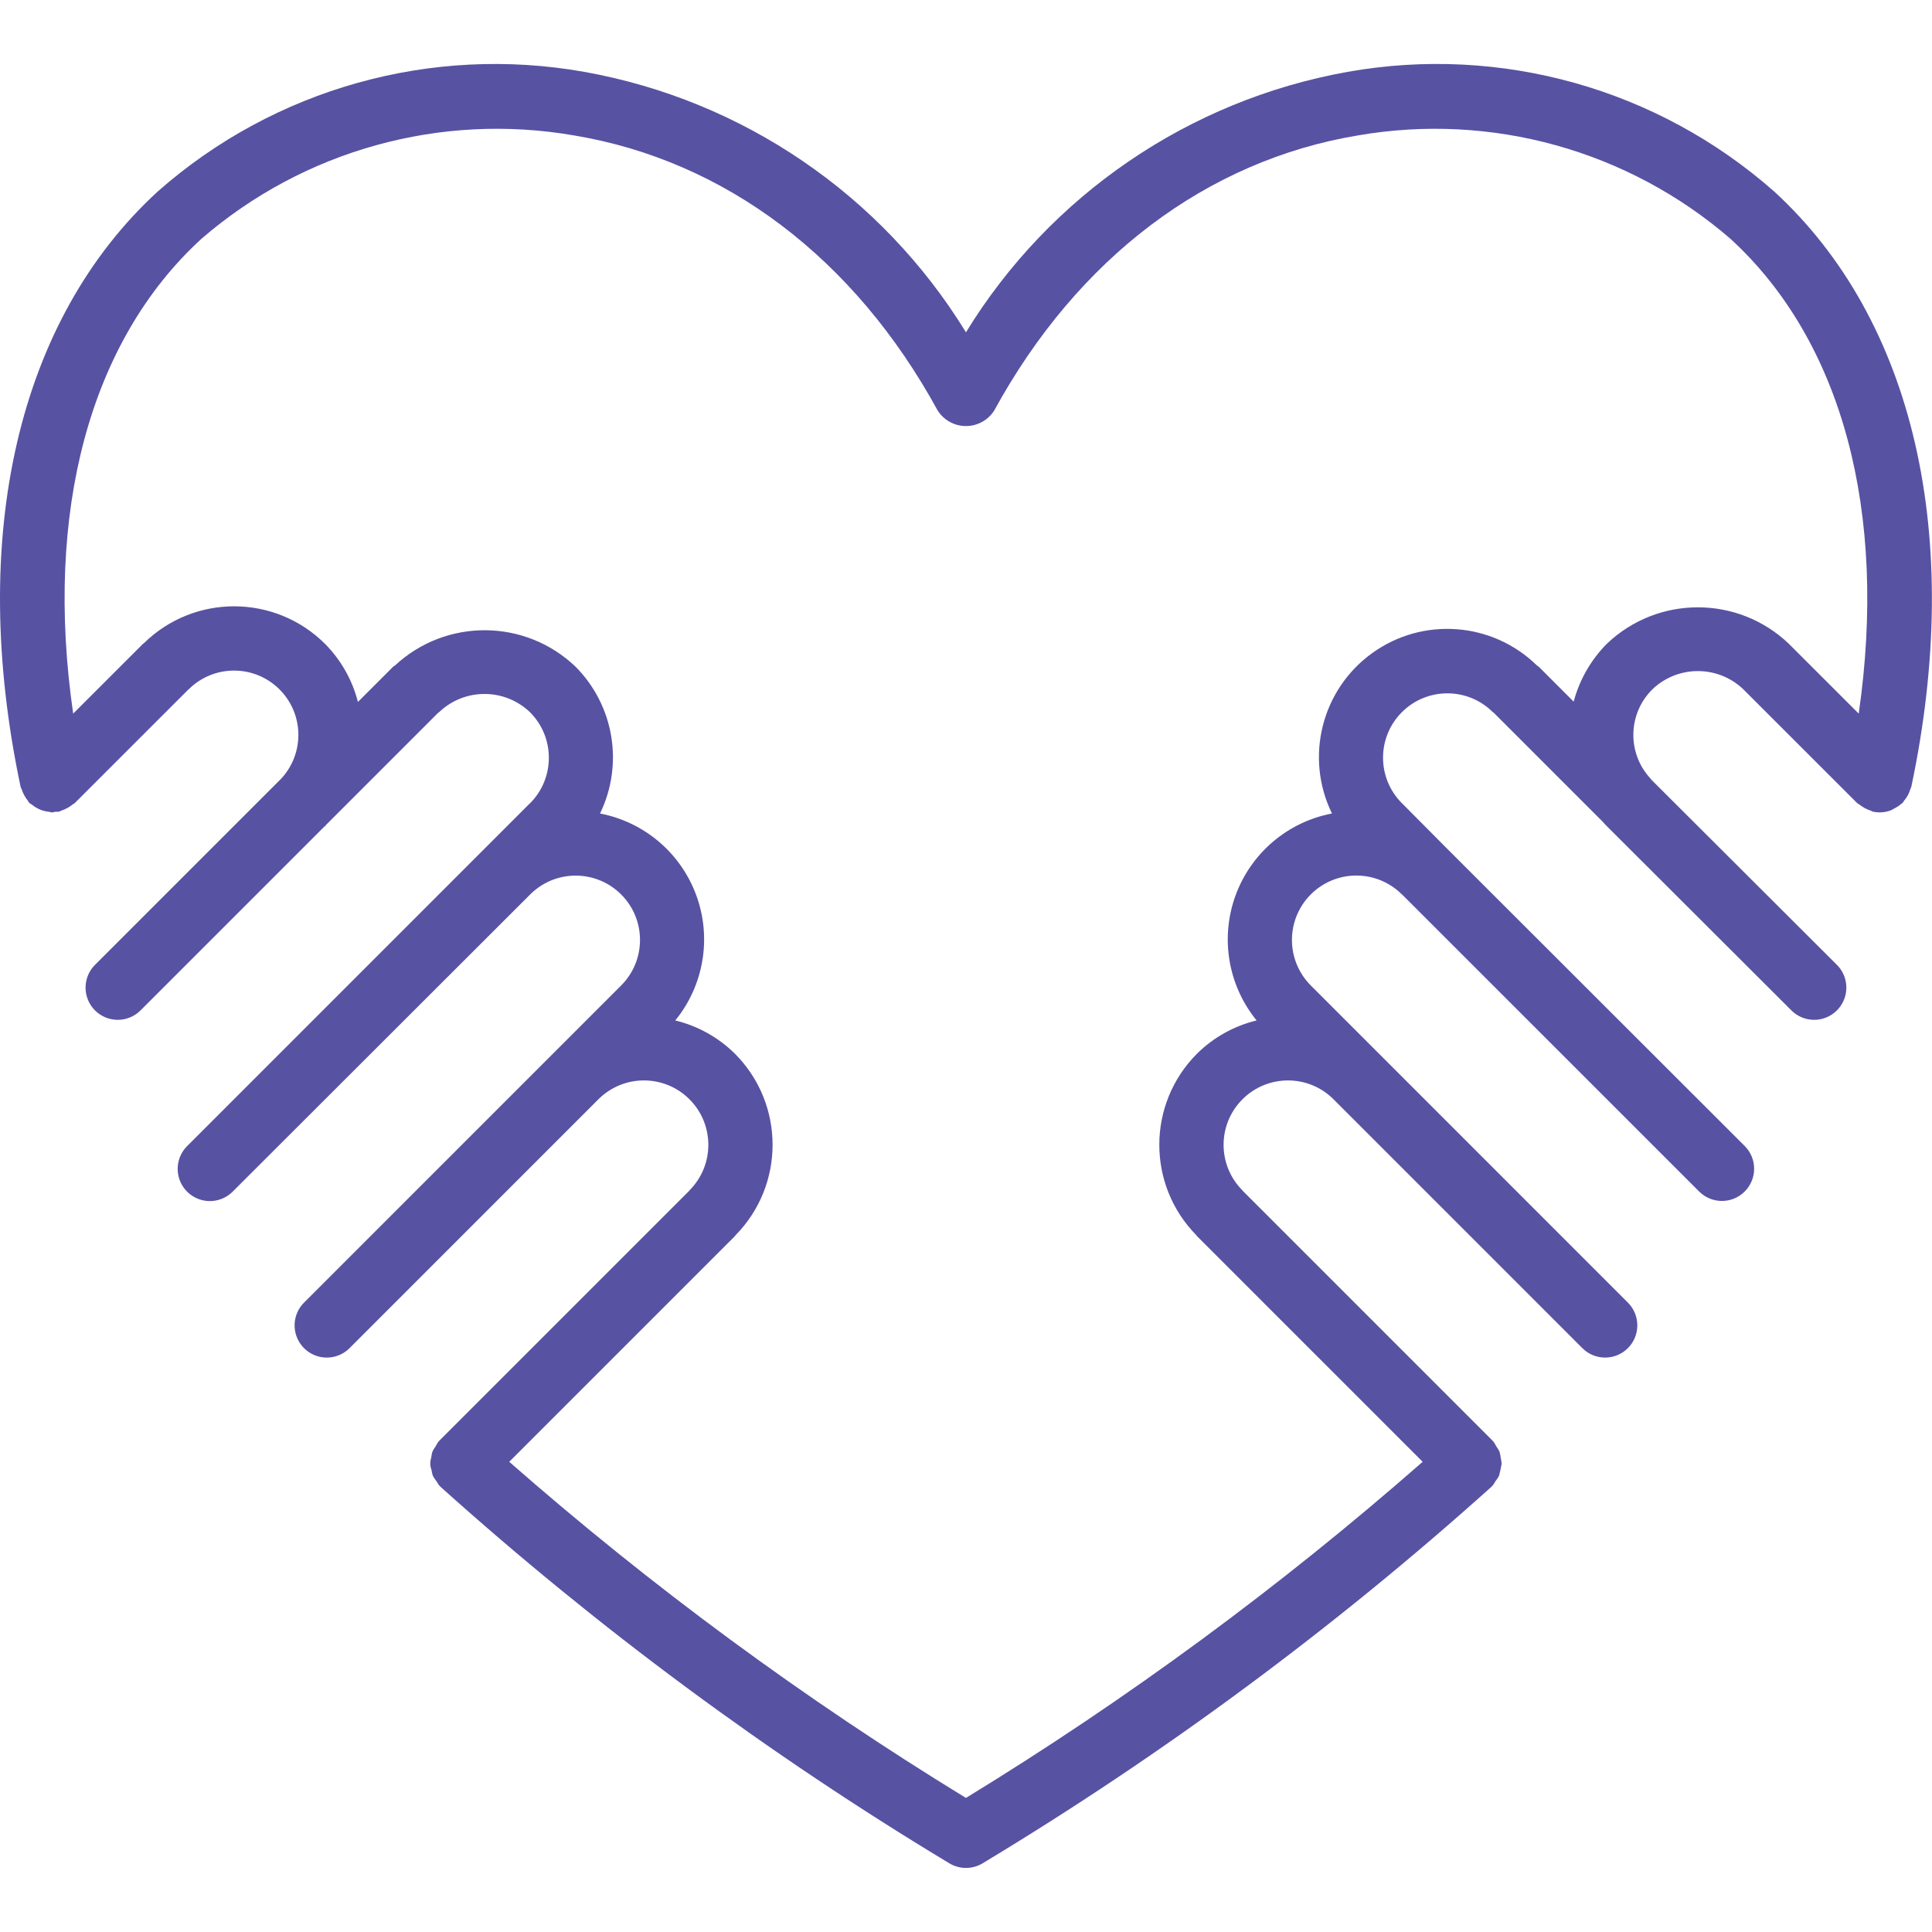 <?xml version="1.0" encoding="UTF-8" standalone="no"?><!DOCTYPE svg PUBLIC "-//W3C//DTD SVG 1.1//EN" "http://www.w3.org/Graphics/SVG/1.1/DTD/svg11.dtd"><svg width="100%" height="100%" viewBox="0 0 512 512" version="1.1" xmlns="http://www.w3.org/2000/svg" xmlns:xlink="http://www.w3.org/1999/xlink" xml:space="preserve" xmlns:serif="http://www.serif.com/" style="fill-rule:evenodd;clip-rule:evenodd;stroke-linejoin:round;stroke-miterlimit:2;"><g><g><path d="M470.137,50.714c-30.876,-27.232 -72.487,-38.891 -113.017,-31.667c-42.016,7.518 -78.817,32.632 -101.133,69.017c-22.316,-36.385 -59.117,-61.499 -101.133,-69.017c-40.529,-7.213 -82.136,4.445 -113.017,31.667c-37.134,34.033 -50.392,91.55 -36.375,157.817c0.052,0.249 0.219,0.434 0.292,0.673c0.357,1.081 0.904,2.089 1.616,2.977c0.161,0.194 0.227,0.434 0.41,0.617c0.236,0.176 0.481,0.339 0.735,0.489c0.435,0.357 0.905,0.67 1.403,0.932c0.951,0.499 1.99,0.811 3.059,0.917c0.283,0.028 0.552,0.163 0.835,0.163c0.305,-0.043 0.608,-0.102 0.906,-0.177c0.287,0.013 0.574,0.011 0.86,-0.007c0.25,-0.053 0.435,-0.219 0.676,-0.292c0.54,-0.17 1.061,-0.395 1.554,-0.672c0.509,-0.266 0.989,-0.585 1.432,-0.952c0.19,-0.159 0.426,-0.223 0.604,-0.401l30.017,-30.009l0.1,-0.066c6.58,-6.599 17.241,-6.688 23.931,-0.201c6.69,6.487 6.929,17.146 0.535,23.926l-49.233,49.233c-2.164,2.151 -3.014,5.295 -2.23,8.244c0.784,2.949 3.084,5.255 6.03,6.047c2.946,0.792 6.092,-0.049 8.25,-2.207l48.694,-48.693c0.067,-0.064 0.156,-0.082 0.223,-0.148c0.127,-0.127 0.208,-0.28 0.333,-0.408l29.594,-29.594c0.075,-0.07 0.175,-0.091 0.248,-0.164c6.745,-6.467 17.388,-6.467 24.133,0c6.614,6.637 6.648,17.364 0.075,24.042l-0.1,0.066l-90.858,90.867c-2.155,2.156 -2.997,5.297 -2.208,8.242c0.789,2.945 3.089,5.244 6.033,6.033c2.944,0.789 6.086,-0.053 8.242,-2.208l78.875,-78.783l0.206,-0.207c6.743,-6.485 17.452,-6.326 24,0.356c6.548,6.682 6.489,17.392 -0.131,24.002l-18.089,18.092l-0.01,0.008l-0.004,0.005l-65.93,65.933c-2.156,2.156 -2.997,5.297 -2.208,8.242c0.789,2.944 3.089,5.244 6.033,6.033c2.944,0.789 6.086,-0.053 8.242,-2.208l65.944,-65.949c6.666,-6.664 17.472,-6.661 24.136,0.005c6.664,6.666 6.662,17.472 -0.005,24.136c-0.036,0.036 -0.046,0.087 -0.082,0.124l-66.134,66.134c-0.043,0.043 -0.054,0.102 -0.096,0.145c-0.044,0.045 -0.104,0.06 -0.146,0.105c-0.312,0.417 -0.582,0.862 -0.808,1.331c-0.331,0.442 -0.618,0.916 -0.858,1.413c-0.158,0.528 -0.264,1.07 -0.315,1.618c-0.347,1.031 -0.324,2.151 0.063,3.168c0.074,0.547 0.202,1.086 0.381,1.608c0.266,0.499 0.579,0.971 0.937,1.41c0.24,0.448 0.522,0.873 0.843,1.268c0.043,0.043 0.102,0.055 0.145,0.096c0.045,0.043 0.06,0.103 0.105,0.145c41.675,37.435 86.808,70.832 134.792,99.742c2.733,1.667 6.168,1.667 8.9,0c47.983,-28.91 93.116,-62.307 134.791,-99.742c0.046,-0.042 0.06,-0.102 0.105,-0.145c0.043,-0.042 0.102,-0.054 0.145,-0.096c0.32,-0.395 0.602,-0.82 0.843,-1.268c0.357,-0.438 0.671,-0.911 0.937,-1.41c0.272,-1.051 0.502,-2.113 0.687,-3.183c-0.031,-0.538 -0.112,-1.071 -0.244,-1.593c-0.051,-0.549 -0.156,-1.091 -0.315,-1.618c-0.24,-0.497 -0.528,-0.971 -0.858,-1.413c-0.226,-0.469 -0.497,-0.914 -0.809,-1.331c-0.042,-0.046 -0.102,-0.06 -0.146,-0.105c-0.042,-0.043 -0.053,-0.102 -0.096,-0.145l-66.134,-66.134c-0.036,-0.037 -0.046,-0.087 -0.082,-0.124c-6.666,-6.664 -6.668,-17.47 -0.005,-24.136c6.664,-6.666 17.47,-6.668 24.136,-0.005l65.944,65.949c3.332,3.332 8.734,3.332 12.067,0c3.332,-3.332 3.332,-8.735 -0,-12.067l-65.929,-65.936l-0.004,-0.005l-0.01,-0.008l-18.089,-18.093c-4.313,-4.311 -5.997,-10.595 -4.42,-16.485c1.577,-5.89 6.177,-10.492 12.067,-12.071c5.89,-1.579 12.175,0.104 16.487,4.415l0.102,0.068l78.715,78.707c3.337,3.303 8.716,3.29 12.036,-0.031c3.32,-3.32 3.334,-8.699 0.03,-12.036l-78.751,-78.676l-0.066,-0.099c-0.054,-0.055 -0.121,-0.09 -0.176,-0.144l-11.866,-11.948l-0.025,-0.017c-6.657,-6.66 -6.656,-17.455 0.004,-24.112c6.66,-6.657 17.455,-6.656 24.112,0.004c0.073,0.073 0.173,0.095 0.247,0.165l28.786,28.786c0.344,0.41 0.708,0.789 1.162,1.244l0.012,0.014l0.002,0.001l0.006,0.007l48.892,48.808c2.157,2.158 5.303,3 8.25,2.207c2.947,-0.792 5.246,-3.098 6.03,-6.047c0.784,-2.949 -0.066,-6.092 -2.23,-8.244l-48.967,-48.858c-0.148,-0.19 -0.316,-0.364 -0.477,-0.543l-0.04,-0.065c-6.148,-6.734 -5.883,-17.121 0.6,-23.533c6.742,-6.45 17.367,-6.45 24.108,0l30.125,30.117c0.178,0.178 0.415,0.242 0.604,0.401c0.891,0.715 1.902,1.265 2.987,1.623c0.241,0.073 0.426,0.239 0.676,0.292c0.578,0.12 1.167,0.181 1.757,0.181l0.009,0.002l0.008,0c1.037,-0.01 2.063,-0.21 3.027,-0.591c0.265,-0.13 0.523,-0.274 0.773,-0.431c0.684,-0.331 1.319,-0.753 1.89,-1.254c0.102,-0.093 0.236,-0.125 0.335,-0.223c0.18,-0.18 0.245,-0.418 0.405,-0.61c0.44,-0.513 0.816,-1.079 1.118,-1.684c0.192,-0.386 0.354,-0.787 0.482,-1.198c0.117,-0.253 0.221,-0.511 0.311,-0.774c14.018,-66.268 0.76,-123.785 -36.373,-157.818Zm22.443,138.405l-18.51,-18.505c-13.498,-12.888 -34.743,-12.888 -48.242,0c-4.219,4.253 -7.249,9.538 -8.789,15.328l-9.27,-9.27c-0.131,-0.132 -0.308,-0.176 -0.447,-0.297c-11.821,-11.584 -30.266,-12.972 -43.687,-3.287c-13.421,9.685 -17.917,27.627 -10.649,42.496c-11.758,2.241 -21.469,10.503 -25.564,21.749c-4.095,11.246 -1.971,23.819 5.593,33.095c-5.981,1.447 -11.452,4.502 -15.821,8.835c-13.228,13.275 -13.295,34.728 -0.149,48.084c0.063,0.068 0.082,0.158 0.149,0.224l59.822,59.822c-37.724,33.096 -78.216,62.898 -121.03,89.078c-42.814,-26.181 -83.306,-55.982 -121.03,-89.078l59.822,-59.822c0.067,-0.066 0.085,-0.156 0.149,-0.224c13.146,-13.357 13.079,-34.809 -0.149,-48.084c-4.373,-4.329 -9.844,-7.383 -15.824,-8.832c7.561,-9.272 9.688,-21.838 5.6,-33.082c-4.088,-11.244 -13.788,-19.51 -25.539,-21.762c6.327,-13.026 3.728,-28.627 -6.479,-38.899c-13.349,-12.763 -34.334,-12.908 -47.858,-0.33c-0.15,0.131 -0.341,0.179 -0.483,0.322l-9.341,9.341c-1.482,-5.803 -4.483,-11.106 -8.693,-15.366c-13.249,-13.223 -34.676,-13.309 -48.031,-0.193c-0.069,0.065 -0.16,0.084 -0.227,0.151l-18.511,18.505c-7.705,-53.346 4.309,-98.636 33.977,-125.822c27.127,-23.465 63.348,-33.528 98.692,-27.417c40.125,6.658 74.375,32.55 96.433,72.917c1.63,2.561 4.456,4.113 7.492,4.113c3.036,0 5.862,-1.551 7.492,-4.113c22.059,-40.367 56.308,-66.258 96.433,-72.917c35.343,-6.109 71.563,3.953 98.692,27.417c29.668,27.187 41.683,72.477 33.977,125.823Z" style="fill:#5852a3;fill-rule:nonzero;"/></g></g></svg>